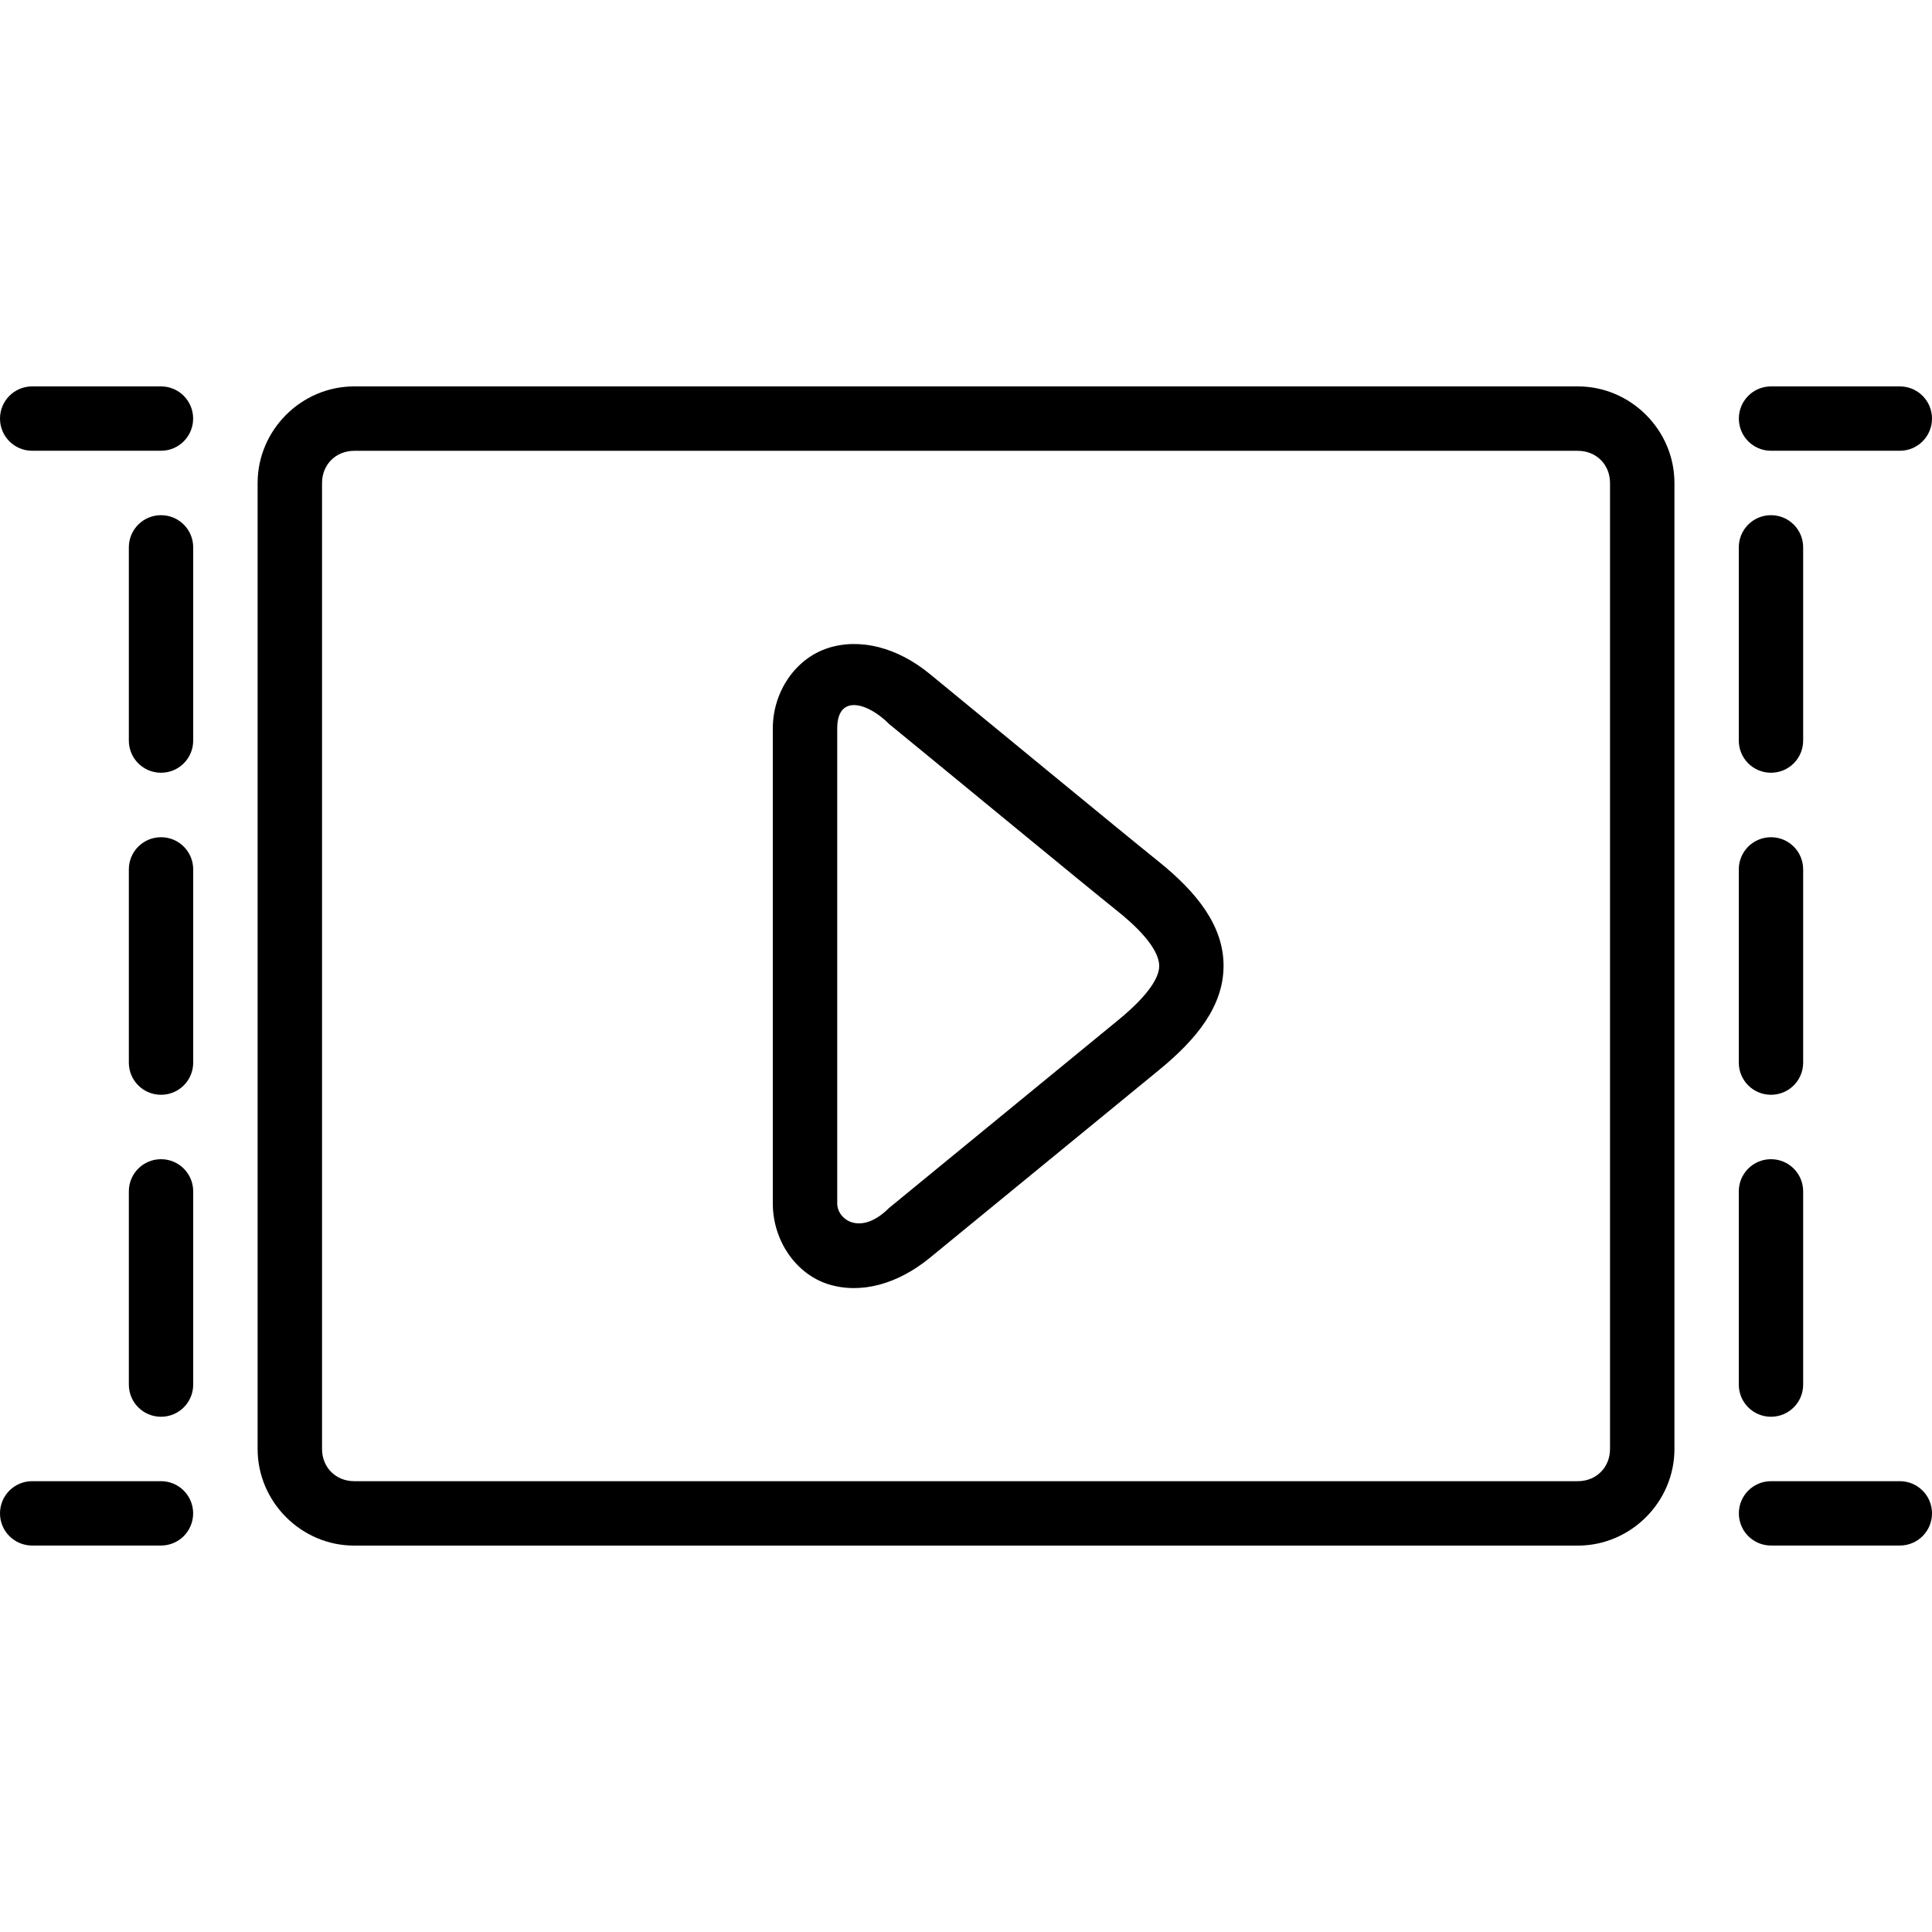 <!-- Generated by IcoMoon.io -->
<svg version="1.1" xmlns="http://www.w3.org/2000/svg" width="32" height="32" viewBox="0 0 32 32">
<title>mbri-video-play</title>
<path d="M29.333 19.2c-0.295 0-0.533 0.238-0.533 0.533v3.2c0 0.295 0.238 0.533 0.533 0.533s0.533-0.238 0.533-0.533v-3.2c0-0.295-0.238-0.533-0.533-0.533zM29.333 13.867c-0.295 0-0.533 0.238-0.533 0.533v3.2c0 0.295 0.238 0.533 0.533 0.533s0.533-0.238 0.533-0.533v-3.2c0-0.295-0.238-0.533-0.533-0.533zM31.467 24.533h-2.133c-0.295 0-0.533 0.238-0.533 0.533s0.238 0.533 0.533 0.533h2.133c0.295 0 0.533-0.238 0.533-0.533s-0.238-0.533-0.533-0.533zM29.333 8.533c-0.295 0-0.533 0.238-0.533 0.533v3.2c0 0.295 0.238 0.533 0.533 0.533s0.533-0.238 0.533-0.533v-3.2c0-0.295-0.238-0.533-0.533-0.533zM31.467 6.4h-2.133c-0.295 0-0.533 0.238-0.533 0.533s0.238 0.533 0.533 0.533h2.133c0.295 0 0.533-0.238 0.533-0.533s-0.238-0.533-0.533-0.533zM2.667 19.2c0.295 0 0.533 0.238 0.533 0.533v3.2c0 0.295-0.238 0.533-0.533 0.533s-0.533-0.238-0.533-0.533v-3.2c0-0.295 0.238-0.533 0.533-0.533zM2.667 13.867c0.295 0 0.533 0.238 0.533 0.533v3.2c0 0.295-0.238 0.533-0.533 0.533s-0.533-0.238-0.533-0.533v-3.2c0-0.295 0.238-0.533 0.533-0.533zM0.533 24.533h2.133c0.295 0 0.533 0.238 0.533 0.533s-0.238 0.533-0.533 0.533h-2.133c-0.295 0-0.533-0.238-0.533-0.533s0.238-0.533 0.533-0.533zM2.667 8.533c0.295 0 0.533 0.238 0.533 0.533v3.2c0 0.295-0.238 0.533-0.533 0.533s-0.533-0.238-0.533-0.533v-3.2c0-0.295 0.238-0.533 0.533-0.533zM0.533 6.4h2.133c0.295 0 0.533 0.238 0.533 0.533s-0.238 0.533-0.533 0.533h-2.133c-0.295 0-0.533-0.238-0.533-0.533s0.238-0.533 0.533-0.533zM5.867 6.4c-0.877 0-1.6 0.723-1.6 1.6v16c0 0.877 0.723 1.6 1.6 1.6h20.267c0.877 0 1.6-0.723 1.6-1.6v-16c0-0.877-0.723-1.6-1.6-1.6h-20.267zM5.867 7.467h20.267c0.305 0 0.533 0.228 0.533 0.533v16c0 0.305-0.228 0.533-0.533 0.533h-20.267c-0.305 0-0.533-0.228-0.533-0.533v-16c0-0.305 0.228-0.533 0.533-0.533zM13.712 10.735c-0.539 0.174-0.912 0.725-0.912 1.331v7.866c0 0.612 0.378 1.167 0.917 1.338 0.544 0.171 1.155-0.004 1.681-0.434l3.799-3.113c0.624-0.512 1.067-1.058 1.069-1.723s-0.443-1.221-1.073-1.728c-0.672-0.54-2.528-2.073-3.795-3.111-0.53-0.434-1.147-0.599-1.685-0.427zM14.723 11.989c1.265 1.035 3.111 2.56 3.802 3.115 0.517 0.416 0.676 0.713 0.675 0.896 0 0.183-0.165 0.475-0.679 0.896l-3.797 3.113c-0.469 0.469-0.857 0.195-0.857-0.077v-7.866c0-0.579 0.508-0.427 0.857-0.077z"></path>
</svg>
